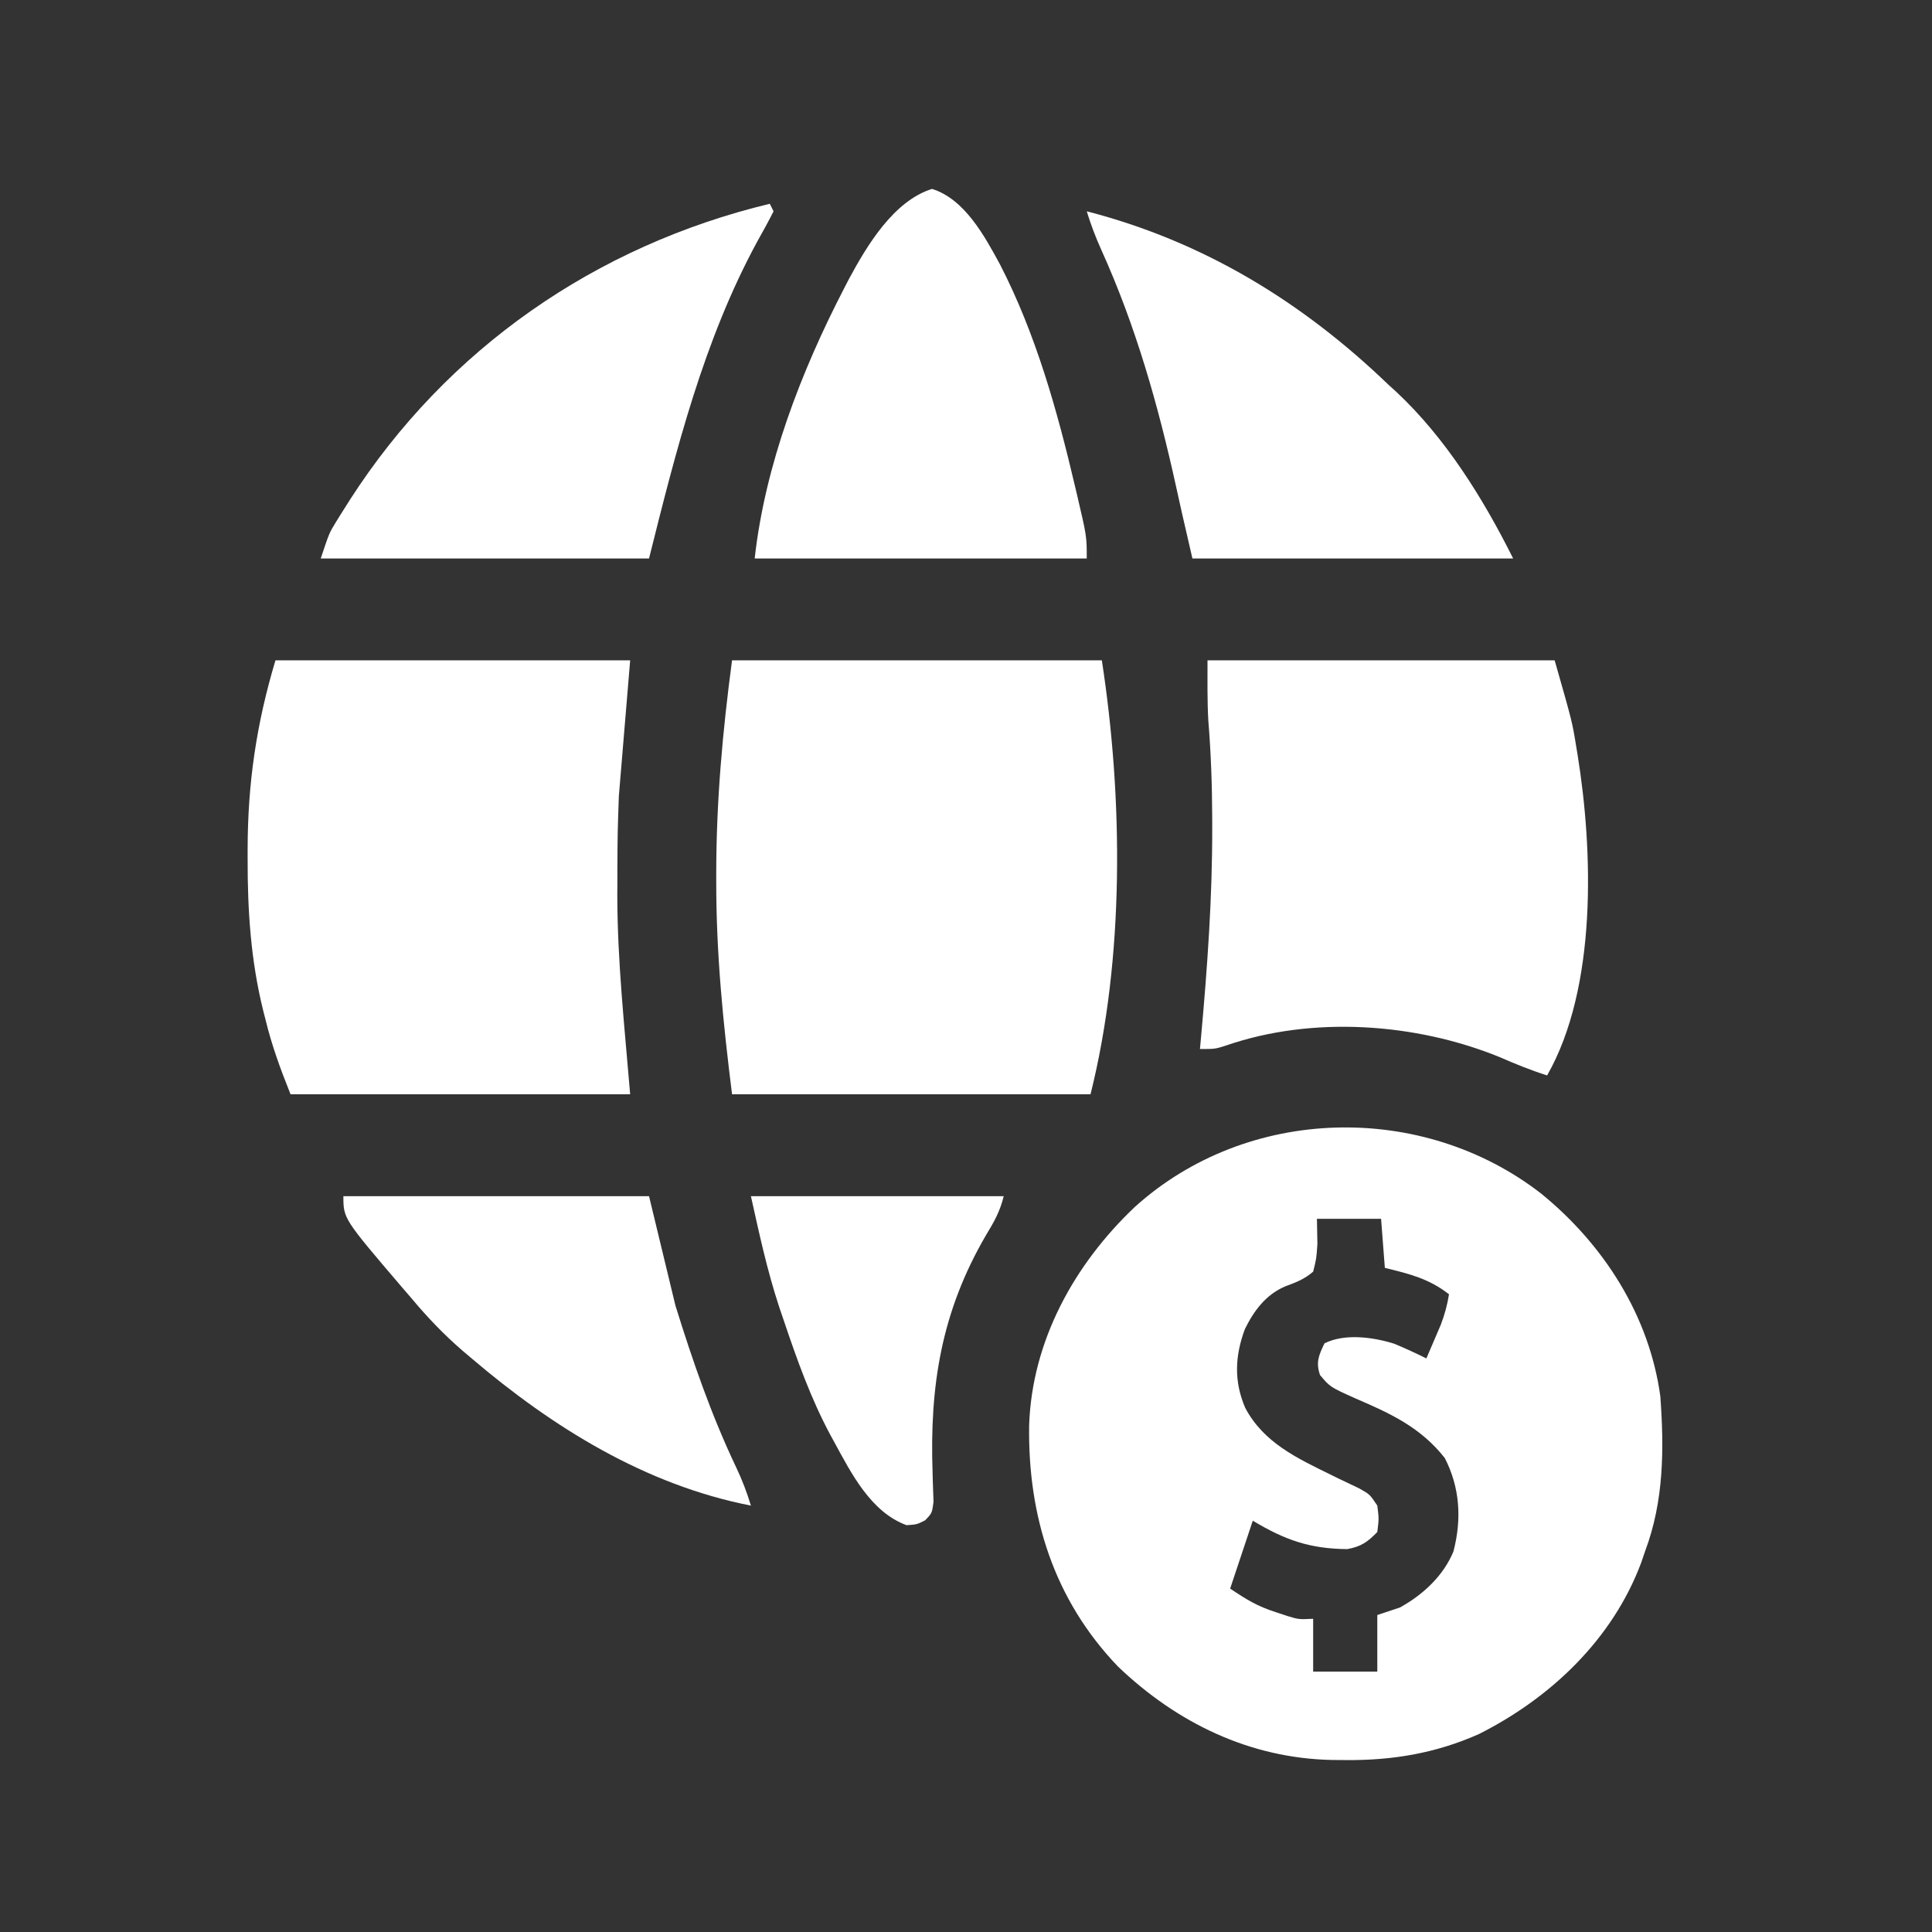 <?xml version="1.0" encoding="UTF-8"?>
<svg version="1.1" xmlns="http://www.w3.org/2000/svg" width="512" height="512">
<rect width="100%" height="100%" fill="#333333" stroke="none"/>
<path d="M0 0 C16.519 13.474 28.564 32.264 31.5 53.625 C32.525 67.619 32.459 81.379 27.5 94.625 C27.149 95.651 26.799 96.677 26.438 97.734 C18.867 118.028 2.46 133.605 -16.594 143.18 C-27.986 148.246 -39.465 150.177 -51.875 150.062 C-53.057 150.053 -54.24 150.044 -55.458 150.035 C-77.248 149.604 -96.559 140.255 -112.25 125.25 C-129.231 107.513 -136.116 85.448 -135.77 61.379 C-135.019 38.998 -123.858 18.761 -107.809 3.523 C-77.949 -23.488 -31.478 -24.503 0 0 Z M-59.5 6.625 C-59.459 8.832 -59.417 11.039 -59.375 13.312 C-59.641 17.207 -59.641 17.207 -60.5 20.625 C-62.845 22.643 -64.964 23.441 -67.855 24.508 C-73 26.681 -76.18 30.928 -78.594 35.859 C-81.231 42.942 -81.53 49.65 -78.52 56.688 C-73.638 65.964 -64.772 70.05 -55.68 74.516 C-54.729 74.983 -54.729 74.983 -53.76 75.459 C-51.958 76.335 -50.147 77.191 -48.336 78.047 C-45.5 79.625 -45.5 79.625 -43.5 82.625 C-43.062 86.062 -43.062 86.062 -43.5 89.625 C-46.1 92.287 -47.795 93.499 -51.48 94.156 C-61.458 94.059 -68.008 91.72 -76.5 86.625 C-78.48 92.565 -80.46 98.505 -82.5 104.625 C-77.988 107.633 -75.28 109.294 -70.375 110.875 C-69.362 111.21 -68.349 111.545 -67.305 111.891 C-64.338 112.794 -64.338 112.794 -60.5 112.625 C-60.5 117.245 -60.5 121.865 -60.5 126.625 C-54.89 126.625 -49.28 126.625 -43.5 126.625 C-43.5 121.675 -43.5 116.725 -43.5 111.625 C-40.53 110.635 -40.53 110.635 -37.5 109.625 C-31.411 106.256 -26.019 101.288 -23.324 94.789 C-21.098 86.244 -21.579 77.857 -25.625 70.004 C-31.982 61.938 -39.922 58.242 -49.162 54.277 C-56.006 51.215 -56.006 51.215 -58.68 48.023 C-59.839 44.634 -59.012 42.793 -57.5 39.625 C-52.102 36.926 -44.513 37.987 -38.973 39.742 C-36.097 40.953 -33.285 42.22 -30.5 43.625 C-29.682 41.732 -28.871 39.835 -28.062 37.938 C-27.61 36.882 -27.158 35.826 -26.691 34.738 C-25.646 32.005 -24.965 29.505 -24.5 26.625 C-29.787 22.481 -34.991 21.213 -41.5 19.625 C-41.83 15.335 -42.16 11.045 -42.5 6.625 C-48.11 6.625 -53.72 6.625 -59.5 6.625 Z " fill="#FFFFFF" transform="translate(408.5,316.375)"/>
<path d="M0 0 C32.34 0 64.68 0 98 0 C103.63 36.597 104.043 78.827 95 115 C63.65 115 32.3 115 0 115 C-2.388 95.896 -4.21 77.718 -4.188 58.625 C-4.188 57.845 -4.188 57.066 -4.188 56.263 C-4.167 37.276 -2.512 18.844 0 0 Z " fill="#FFFFFF" transform="translate(194,175)"/>
<path d="M0 0 C31.02 0 62.04 0 94 0 C93.01 11.88 92.02 23.76 91 36 C90.67 45.562 90.67 45.562 90.609 55.11 C90.625 57.51 90.609 59.908 90.59 62.309 C90.631 80.054 92.513 97.153 94 115 C64.3 115 34.6 115 4 115 C1.326 108.315 -0.947 102.161 -2.625 95.25 C-2.829 94.459 -3.032 93.667 -3.242 92.852 C-6.556 79.47 -7.404 66.278 -7.375 52.562 C-7.375 51.731 -7.376 50.9 -7.376 50.044 C-7.348 32.542 -5.05 16.832 0 0 Z " fill="#FFFFFF" transform="translate(73,175)"/>
<path d="M0 0 C30.36 0 60.72 0 92 0 C96.648 16.268 96.648 16.268 97.688 22.688 C97.808 23.41 97.928 24.132 98.052 24.876 C102.206 50.472 103.3 86.71 90 110 C85.657 108.622 81.55 106.944 77.375 105.125 C55.139 96.062 27.693 94.169 4.824 102.102 C2 103 2 103 -2 103 C-1.909 102.012 -1.818 101.025 -1.725 100.007 C-0.033 81.34 1.306 62.753 1.25 44 C1.249 43.248 1.248 42.496 1.247 41.722 C1.221 33.066 0.921 24.487 0.21 15.855 C-0.077 10.578 0 5.286 0 0 Z " fill="#FFFFFF" transform="translate(320,175)"/>
<path d="M0 0 C8.649 2.703 13.909 12.469 17.996 19.987 C27.555 38.548 33.184 58.771 37.938 79 C38.093 79.659 38.249 80.318 38.409 80.997 C41 92.037 41 92.037 41 97.938 C11.96 97.938 -17.08 97.938 -47 97.938 C-44.248 73.174 -34.726 48.418 -23.312 26.375 C-22.885 25.549 -22.458 24.723 -22.019 23.872 C-17.224 14.975 -10.165 3.177 0 0 Z " fill="#FFFFFF" transform="translate(247,50.062)"/>
<path d="M0 0 C0.495 0.99 0.495 0.99 1 2 C-0.375 4.718 -1.814 7.351 -3.312 10 C-17.542 36.188 -24.82 65.279 -32 94 C-60.71 94 -89.42 94 -119 94 C-116.745 87.234 -116.745 87.234 -115.004 84.406 C-114.616 83.776 -114.228 83.145 -113.829 82.495 C-113.411 81.837 -112.993 81.178 -112.562 80.5 C-112.121 79.802 -111.68 79.104 -111.226 78.385 C-85.527 38.434 -46.153 11.115 0 0 Z " fill="#FFFFFF" transform="translate(204,54)"/>
<path d="M0 0 C30.904 7.966 57.112 23.975 80 46 C80.679 46.616 81.359 47.232 82.059 47.867 C95.125 60.092 105.069 76.138 113 92 C84.95 92 56.9 92 28 92 C25 79 25 79 23.676 72.957 C18.919 51.343 13.009 30.465 3.883 10.266 C2.364 6.902 1.083 3.534 0 0 Z " fill="#FFFFFF" transform="translate(288,56)"/>
<path d="M0 0 C26.73 0 53.46 0 81 0 C83.31 9.57 85.62 19.14 88 29 C92.62 43.848 97.492 57.983 104.152 71.988 C105.701 75.257 106.947 78.533 108 82 C80.009 76.538 55.404 61.228 34 43 C33.197 42.321 32.394 41.641 31.566 40.941 C26.578 36.626 22.218 32.062 18 27 C17.216 26.093 16.433 25.185 15.625 24.25 C0 5.957 0 5.957 0 0 Z " fill="#FFFFFF" transform="translate(91,317)"/>
<path d="M0 0 C22.11 0 44.22 0 67 0 C65.969 4.124 64.504 6.694 62.312 10.312 C50.495 30.563 47.331 50.165 48.147 73.322 C48.164 74.005 48.181 74.687 48.199 75.391 C48.247 77.269 48.318 79.146 48.391 81.023 C48 84 48 84 46.156 85.902 C44 87 44 87 41.25 87.188 C31.763 83.721 26.582 73.414 22 65 C21.681 64.417 21.361 63.835 21.032 63.234 C15.87 53.592 12.237 43.404 8.75 33.062 C8.338 31.85 7.925 30.637 7.5 29.387 C4.288 19.608 2.261 10.176 0 0 Z " fill="#FFFFFF" transform="translate(199,317)"/>
</svg>
